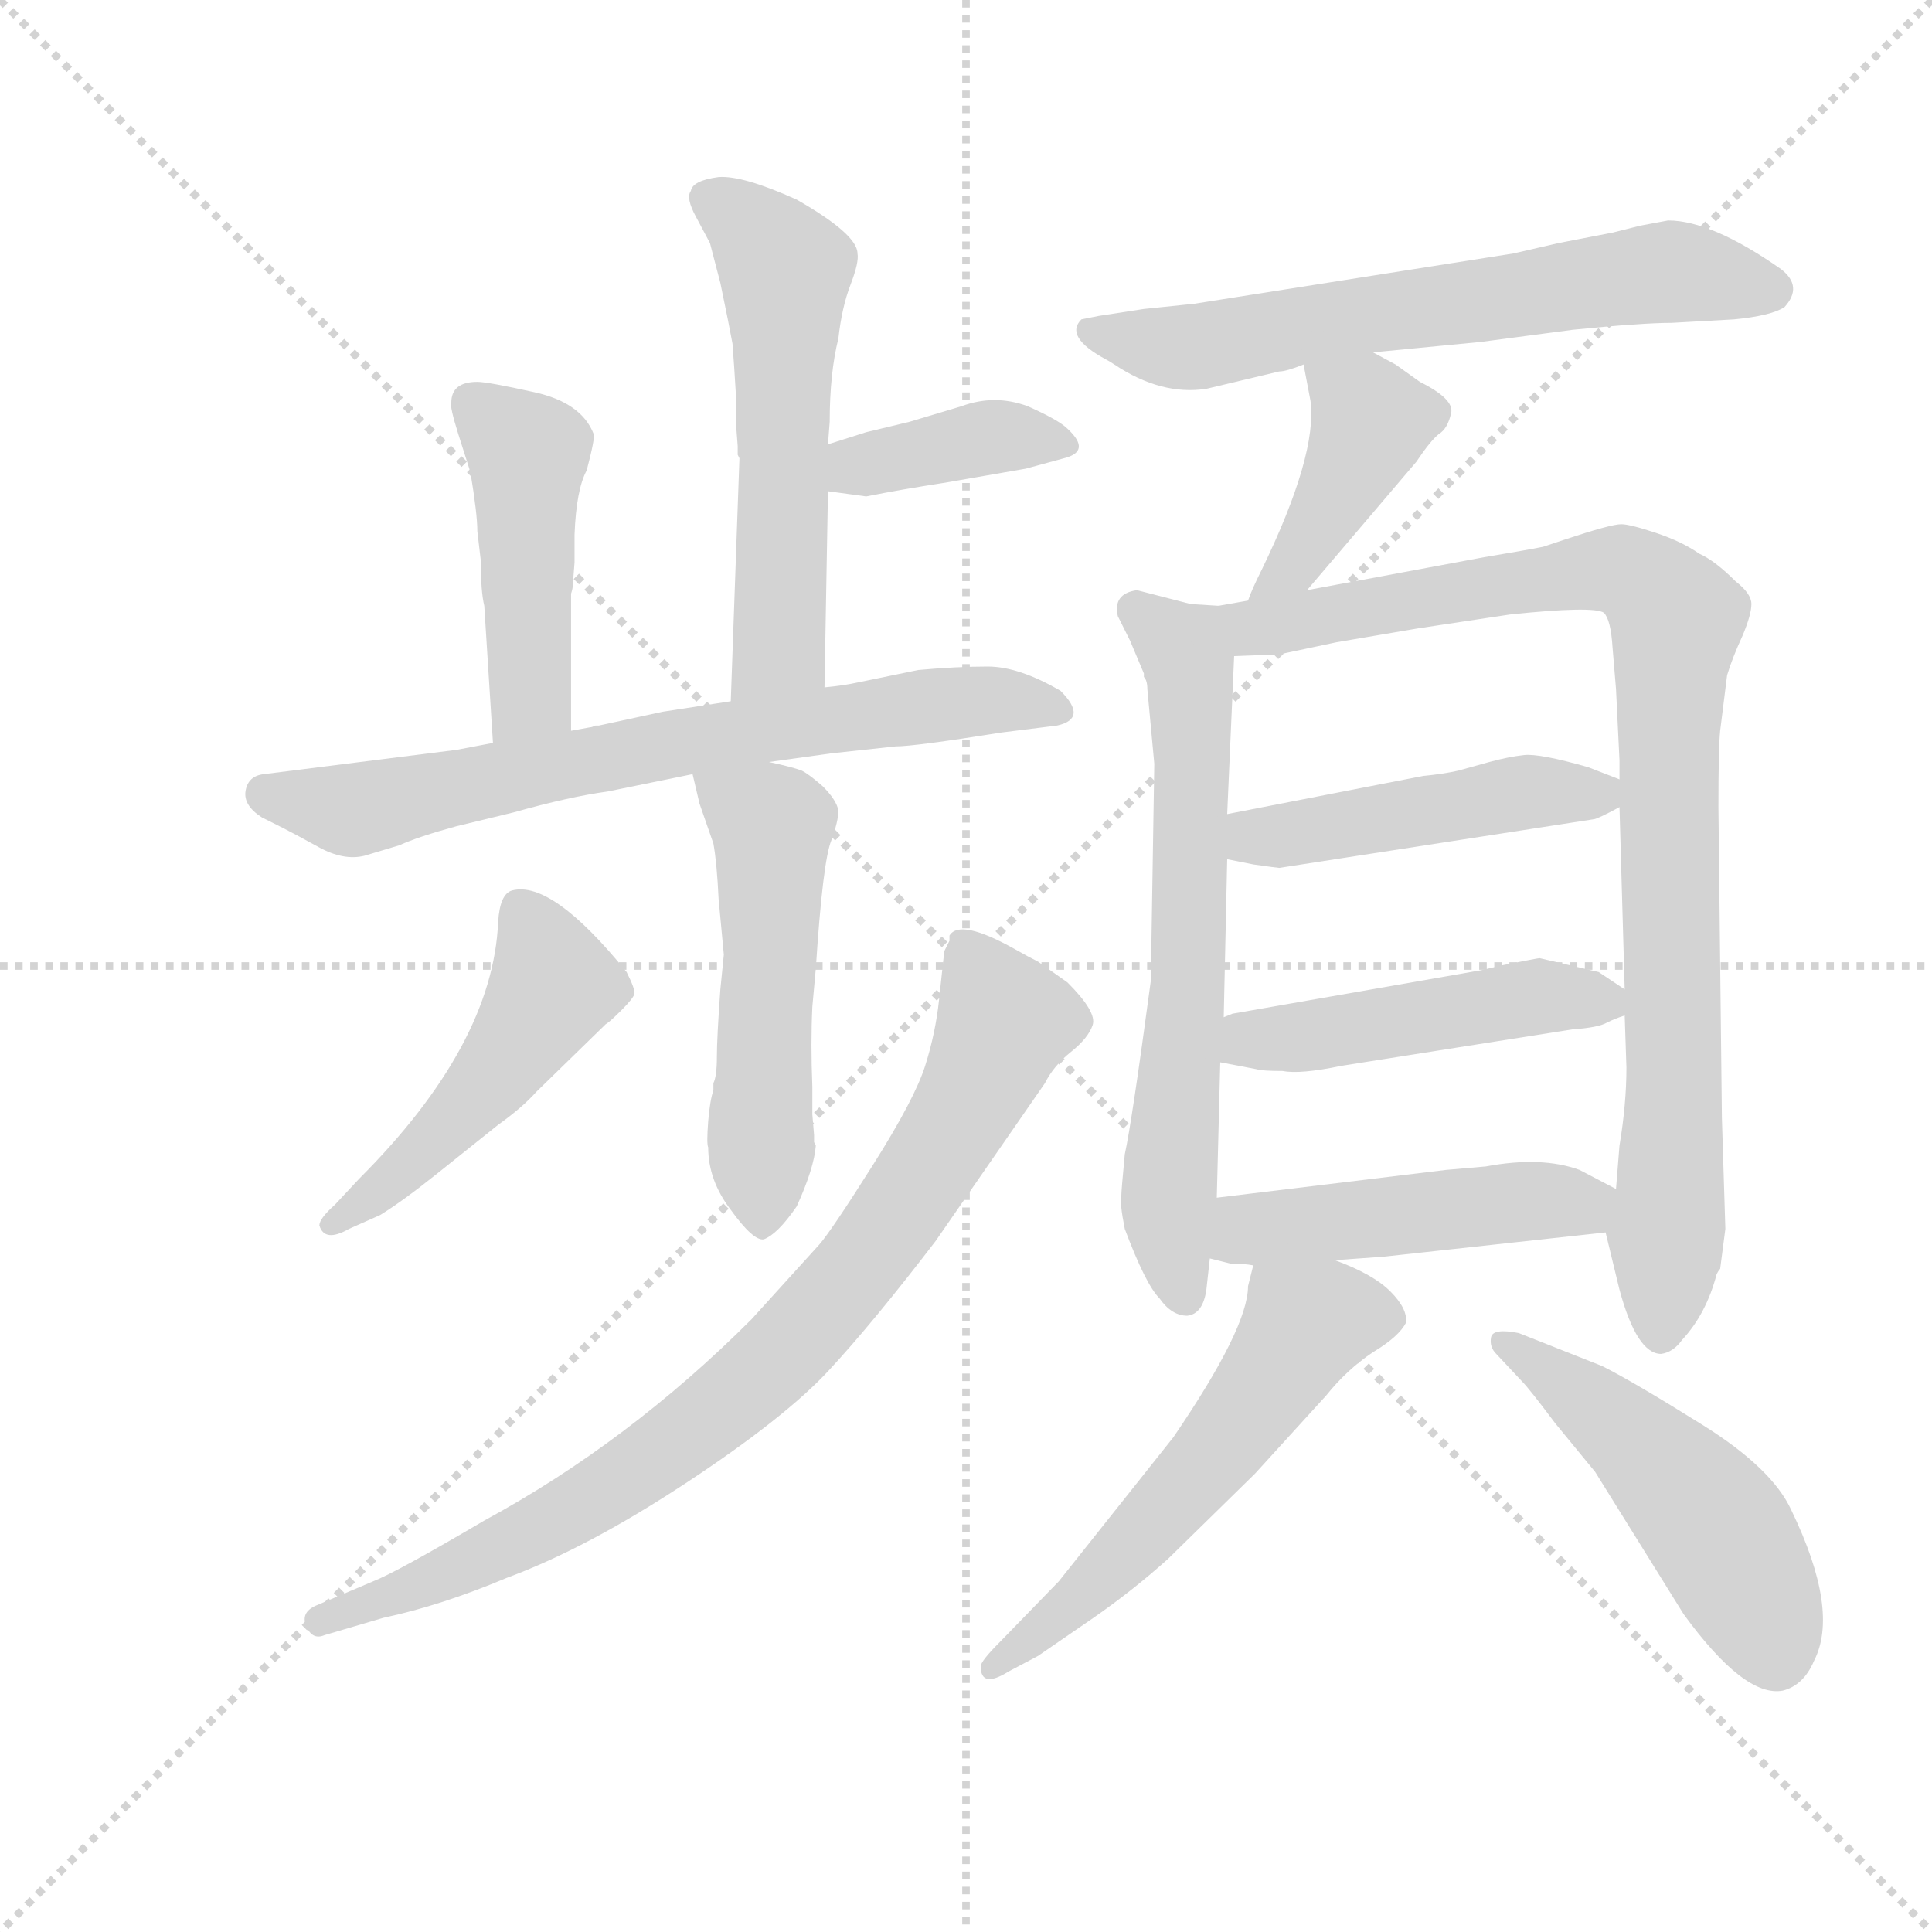 <svg version="1.1" viewBox="0 0 1024 1024" xmlns="http://www.w3.org/2000/svg">
  <g stroke="lightgray" stroke-dasharray="1,1" stroke-width="1" transform="scale(4, 4)">
    <line x1="0" y1="0" x2="256" y2="256"></line>
    <line x1="256" y1="0" x2="0" y2="256"></line>
    <line x1="128" y1="0" x2="128" y2="256"></line>
    <line x1="0" y1="128" x2="256" y2="128"></line>
  </g>
  <g transform="scale(0.92, -0.92) translate(60, -830)">
    <style type="text/css">
      
        @keyframes keyframes0 {
          from {
            stroke: blue;
            stroke-dashoffset: 565;
            stroke-width: 128;
          }
          65% {
            animation-timing-function: step-end;
            stroke: blue;
            stroke-dashoffset: 0;
            stroke-width: 128;
          }
          to {
            stroke: black;
            stroke-width: 1024;
          }
        }
        #make-me-a-hanzi-animation-0 {
          animation: keyframes0 0.71s both;
          animation-delay: 0s;
          animation-timing-function: linear;
        }
      
        @keyframes keyframes1 {
          from {
            stroke: blue;
            stroke-dashoffset: 390;
            stroke-width: 128;
          }
          56% {
            animation-timing-function: step-end;
            stroke: blue;
            stroke-dashoffset: 0;
            stroke-width: 128;
          }
          to {
            stroke: black;
            stroke-width: 1024;
          }
        }
        #make-me-a-hanzi-animation-1 {
          animation: keyframes1 0.567s both;
          animation-delay: 0.71s;
          animation-timing-function: linear;
        }
      
        @keyframes keyframes2 {
          from {
            stroke: blue;
            stroke-dashoffset: 463;
            stroke-width: 128;
          }
          60% {
            animation-timing-function: step-end;
            stroke: blue;
            stroke-dashoffset: 0;
            stroke-width: 128;
          }
          to {
            stroke: black;
            stroke-width: 1024;
          }
        }
        #make-me-a-hanzi-animation-2 {
          animation: keyframes2 0.627s both;
          animation-delay: 1.277s;
          animation-timing-function: linear;
        }
      
        @keyframes keyframes3 {
          from {
            stroke: blue;
            stroke-dashoffset: 719;
            stroke-width: 128;
          }
          70% {
            animation-timing-function: step-end;
            stroke: blue;
            stroke-dashoffset: 0;
            stroke-width: 128;
          }
          to {
            stroke: black;
            stroke-width: 1024;
          }
        }
        #make-me-a-hanzi-animation-3 {
          animation: keyframes3 0.835s both;
          animation-delay: 1.904s;
          animation-timing-function: linear;
        }
      
        @keyframes keyframes4 {
          from {
            stroke: blue;
            stroke-dashoffset: 529;
            stroke-width: 128;
          }
          63% {
            animation-timing-function: step-end;
            stroke: blue;
            stroke-dashoffset: 0;
            stroke-width: 128;
          }
          to {
            stroke: black;
            stroke-width: 1024;
          }
        }
        #make-me-a-hanzi-animation-4 {
          animation: keyframes4 0.681s both;
          animation-delay: 2.739s;
          animation-timing-function: linear;
        }
      
        @keyframes keyframes5 {
          from {
            stroke: blue;
            stroke-dashoffset: 492;
            stroke-width: 128;
          }
          62% {
            animation-timing-function: step-end;
            stroke: blue;
            stroke-dashoffset: 0;
            stroke-width: 128;
          }
          to {
            stroke: black;
            stroke-width: 1024;
          }
        }
        #make-me-a-hanzi-animation-5 {
          animation: keyframes5 0.65s both;
          animation-delay: 3.42s;
          animation-timing-function: linear;
        }
      
        @keyframes keyframes6 {
          from {
            stroke: blue;
            stroke-dashoffset: 853;
            stroke-width: 128;
          }
          74% {
            animation-timing-function: step-end;
            stroke: blue;
            stroke-dashoffset: 0;
            stroke-width: 128;
          }
          to {
            stroke: black;
            stroke-width: 1024;
          }
        }
        #make-me-a-hanzi-animation-6 {
          animation: keyframes6 0.944s both;
          animation-delay: 4.07s;
          animation-timing-function: linear;
        }
      
        @keyframes keyframes7 {
          from {
            stroke: blue;
            stroke-dashoffset: 654;
            stroke-width: 128;
          }
          68% {
            animation-timing-function: step-end;
            stroke: blue;
            stroke-dashoffset: 0;
            stroke-width: 128;
          }
          to {
            stroke: black;
            stroke-width: 1024;
          }
        }
        #make-me-a-hanzi-animation-7 {
          animation: keyframes7 0.782s both;
          animation-delay: 5.014s;
          animation-timing-function: linear;
        }
      
        @keyframes keyframes8 {
          from {
            stroke: blue;
            stroke-dashoffset: 420;
            stroke-width: 128;
          }
          58% {
            animation-timing-function: step-end;
            stroke: blue;
            stroke-dashoffset: 0;
            stroke-width: 128;
          }
          to {
            stroke: black;
            stroke-width: 1024;
          }
        }
        #make-me-a-hanzi-animation-8 {
          animation: keyframes8 0.592s both;
          animation-delay: 5.796s;
          animation-timing-function: linear;
        }
      
        @keyframes keyframes9 {
          from {
            stroke: blue;
            stroke-dashoffset: 667;
            stroke-width: 128;
          }
          68% {
            animation-timing-function: step-end;
            stroke: blue;
            stroke-dashoffset: 0;
            stroke-width: 128;
          }
          to {
            stroke: black;
            stroke-width: 1024;
          }
        }
        #make-me-a-hanzi-animation-9 {
          animation: keyframes9 0.793s both;
          animation-delay: 6.388s;
          animation-timing-function: linear;
        }
      
        @keyframes keyframes10 {
          from {
            stroke: blue;
            stroke-dashoffset: 941;
            stroke-width: 128;
          }
          75% {
            animation-timing-function: step-end;
            stroke: blue;
            stroke-dashoffset: 0;
            stroke-width: 128;
          }
          to {
            stroke: black;
            stroke-width: 1024;
          }
        }
        #make-me-a-hanzi-animation-10 {
          animation: keyframes10 1.016s both;
          animation-delay: 7.181s;
          animation-timing-function: linear;
        }
      
        @keyframes keyframes11 {
          from {
            stroke: blue;
            stroke-dashoffset: 473;
            stroke-width: 128;
          }
          61% {
            animation-timing-function: step-end;
            stroke: blue;
            stroke-dashoffset: 0;
            stroke-width: 128;
          }
          to {
            stroke: black;
            stroke-width: 1024;
          }
        }
        #make-me-a-hanzi-animation-11 {
          animation: keyframes11 0.635s both;
          animation-delay: 8.197s;
          animation-timing-function: linear;
        }
      
        @keyframes keyframes12 {
          from {
            stroke: blue;
            stroke-dashoffset: 477;
            stroke-width: 128;
          }
          61% {
            animation-timing-function: step-end;
            stroke: blue;
            stroke-dashoffset: 0;
            stroke-width: 128;
          }
          to {
            stroke: black;
            stroke-width: 1024;
          }
        }
        #make-me-a-hanzi-animation-12 {
          animation: keyframes12 0.638s both;
          animation-delay: 8.832s;
          animation-timing-function: linear;
        }
      
        @keyframes keyframes13 {
          from {
            stroke: blue;
            stroke-dashoffset: 477;
            stroke-width: 128;
          }
          61% {
            animation-timing-function: step-end;
            stroke: blue;
            stroke-dashoffset: 0;
            stroke-width: 128;
          }
          to {
            stroke: black;
            stroke-width: 1024;
          }
        }
        #make-me-a-hanzi-animation-13 {
          animation: keyframes13 0.638s both;
          animation-delay: 9.47s;
          animation-timing-function: linear;
        }
      
        @keyframes keyframes14 {
          from {
            stroke: blue;
            stroke-dashoffset: 572;
            stroke-width: 128;
          }
          65% {
            animation-timing-function: step-end;
            stroke: blue;
            stroke-dashoffset: 0;
            stroke-width: 128;
          }
          to {
            stroke: black;
            stroke-width: 1024;
          }
        }
        #make-me-a-hanzi-animation-14 {
          animation: keyframes14 0.715s both;
          animation-delay: 10.108s;
          animation-timing-function: linear;
        }
      
        @keyframes keyframes15 {
          from {
            stroke: blue;
            stroke-dashoffset: 502;
            stroke-width: 128;
          }
          62% {
            animation-timing-function: step-end;
            stroke: blue;
            stroke-dashoffset: 0;
            stroke-width: 128;
          }
          to {
            stroke: black;
            stroke-width: 1024;
          }
        }
        #make-me-a-hanzi-animation-15 {
          animation: keyframes15 0.659s both;
          animation-delay: 10.824s;
          animation-timing-function: linear;
        }
      
    </style>
    
      <path d="M 415 434 L 417 547 L 417 574 L 418 587 Q 418 615 423 635 Q 425 653 430 666 Q 435 679 434 684 Q 434 695 399 715 Q 368 729 354 728 Q 339 726 338 720 Q 335 716 341 705 L 349 690 L 355 667 Q 360 643 362 632 L 363 618 L 364 602 L 364 586 L 365 573 L 365 568 L 366 566 L 361 426 C 360 396 414 404 415 434 Z" fill="lightgray"></path>
    
      <path d="M 417 547 L 439 544 Q 459 548 485 552 L 531 560 L 553 566 Q 569 570 555 583 Q 550 588 532 596 Q 513 603 494 596 L 464 587 L 439 581 L 417 574 C 388 565 387 551 417 547 Z" fill="lightgray"></path>
    
      <path d="M 269 409 L 269 488 Q 270 491 270 493 L 271 506 L 271 522 Q 272 548 278 559 Q 283 578 282 580 Q 275 598 248 604 Q 221 610 215 610 Q 200 610 200 598 Q 199 596 204 580 L 211 558 Q 215 534 215 524 L 217 507 Q 217 489 219 481 L 224 402 C 226 372 269 379 269 409 Z" fill="lightgray"></path>
    
      <path d="M 224 402 L 203 398 L 92 384 Q 83 383 81.5 374.5 Q 80 366 91 359 L 103 353 Q 109 350 123.5 342 Q 138 334 150 337 L 170 343 Q 181 348 203 354 L 236 362 Q 268 371 290 374 L 339 384 L 383 391 L 419 396 L 456 400 Q 467 400 517 408 L 549 412 Q 567 416 551 432 Q 527 446 509 446 Q 491 446 469 444 L 435 437 Q 426 435 415 434 L 361 426 L 322 420 L 285 412 L 283 412 Q 281 411 280 411 L 269 409 L 224 402 Z" fill="lightgray"></path>
    
      <path d="M 339 384 L 343 367 L 351 344 Q 353 333 354 312 L 357 280 L 355 260 Q 353 232 353 221 Q 353 210 351 206 L 351 202 Q 349 196 348 184 Q 347 171 348 169 Q 348 150 361 133 Q 374 115 380 116 Q 388 119 399 135 Q 409 157 410 170 L 409 172 Q 409 174 409 176 L 408 188 L 408 204 Q 407 229 408 250 L 410 272 Q 414 334 419 346 Q 423 357 423 363 Q 422 369 414 377 Q 406 384 402 386 Q 397 388 383 391 C 354 398 335 402 339 384 Z" fill="lightgray"></path>
    
      <path d="M 133 136 Q 124 128 124 124 Q 127 114 141 122 L 159 130 Q 172 138 192 154 L 227 182 Q 241 192 249 201 L 289 240 Q 291 241 298 248 Q 305 255 305.5 257.5 Q 306 260 301 270 Q 258 323 235 317 Q 228 315 227 299 Q 224 228 147 151 L 133 136 Z" fill="lightgray"></path>
    
      <path d="M 484 282 L 481 254 Q 479 235 473 216 Q 467 197 443 159 Q 419 121 412 113 L 373 70 Q 302 -1 219 -46 Q 168 -76 155 -81 L 122 -95 Q 113 -99 116.5 -107 Q 120 -115 127 -112 L 161 -102 Q 194 -95 232 -79 Q 278 -62 335 -24.5 Q 392 13 417.5 40.5 Q 443 68 479 115 L 542 206 Q 547 216 557 224 Q 567 232 569.5 239.5 Q 572 247 555 264 L 538 276 Q 532 279 525 283 Q 493 301 487 291 L 487 288 L 484 282 Z" fill="lightgray"></path>
    
      <path d="M 731 627 L 793 633 L 846 640 Q 886 644 903 644 L 939 646 Q 960 648 968 653 Q 979 665 966 675 Q 926 703 901 703 L 885 700 L 869 696 L 838 690 L 812 684 L 628 655 L 599 652 L 573 648 L 563 646 Q 553 636 577 623 Q 579 622 582 620 Q 609 602 635 606 L 677 616 Q 681 616 691 620 L 731 627 Z" fill="lightgray"></path>
    
      <path d="M 691 620 L 695 599 Q 699 568 667 502 Q 661 490 659 484 C 648 456 674 467 693 490 L 756 564 Q 764 576 769 580 Q 774 583 776 592 Q 778 600 758 610 L 744 620 L 731 627 C 705 641 685 649 691 620 Z" fill="lightgray"></path>
    
      <path d="M 642 481 L 626 482 L 595 490 Q 581 488 584 475 L 591 461 L 599 442 L 599 440 Q 601 438 601 433 L 605 390 L 603 265 Q 592 183 588 165 Q 586 144 586 141 Q 585 137 588 122 Q 600 90 608 82 Q 615 72 624 72 Q 633 73 635 87 L 637 105 L 641 140 L 643 218 L 645 244 L 647 335 L 647 361 L 651 452 C 652 480 652 480 642 481 Z" fill="lightgray"></path>
    
      <path d="M 659 484 L 642 481 C 612 476 621 451 651 452 L 677 453 L 710 460 L 757 468 L 810 476 Q 858 481 864 477 Q 868 473 869 457 L 871 433 L 873 392 L 873 381 L 873 365 L 876 260 L 876 245 L 877 215 Q 877 194 873 170 L 871 145 L 865 120 L 873 87 Q 883 50 897 50 Q 904 51 909 58 Q 923 73 929 96 Q 930 98 931 99 L 934 122 L 932 186 L 930 365 Q 930 399 931 409 L 935 441 Q 938 451 944 464 Q 949 476 949 482 Q 949 488 940 495 Q 928 507 919 511 Q 909 518 894 523 Q 879 528 874 528 Q 868 528 841 519 L 829 515 Q 819 513 795 509 L 693 490 L 659 484 Z" fill="lightgray"></path>
    
      <path d="M 873 381 L 855 388 Q 827 396 818 395 Q 809 394 798 391 L 780 386 Q 771 384 760 383 L 647 361 C 618 355 618 341 647 335 L 662 332 Q 676 330 677 330 L 858 358 Q 860 358 873 365 C 891 374 891 374 873 381 Z" fill="lightgray"></path>
    
      <path d="M 876 260 L 861 270 L 827 278 Q 826 278 806 274 L 793 271 L 650 246 L 645 244 C 617 235 614 224 643 218 L 664 214 Q 667 213 679 213 Q 689 211 713 216 L 846 237 Q 861 238 866 241 Q 870 243 876 245 C 890 251 890 251 876 260 Z" fill="lightgray"></path>
    
      <path d="M 637 105 L 649 102 Q 657 102 662 101 L 709 104 L 737 106 L 865 120 C 895 123 898 131 871 145 L 850 156 Q 828 164 796 158 L 773 156 L 641 140 C 611 136 608 112 637 105 Z" fill="lightgray"></path>
    
      <path d="M 662 101 L 659 89 Q 659 65 616 2 L 550 -81 L 516 -116 Q 505 -127 505 -130 Q 505 -143 521 -133 L 538 -124 L 570 -102 Q 593 -86 613 -68 L 663 -19 L 704 26 Q 716 41 731 51 Q 746 60 750 68 Q 751 76 741 86 Q 731 96 709 104 C 681 115 667 121 662 101 Z" fill="lightgray"></path>
    
      <path d="M 817 34 Q 821 30 836 10 L 859 -18 L 910 -100 Q 945 -148 967 -144 Q 979 -141 985 -127 Q 1000 -98 972 -40 Q 961 -16 921 9 Q 881 34 863 43 L 815 62 Q 800 65 799 59.5 Q 798 54 802 50 L 817 34 Z" fill="lightgray"></path>
    
    
      <clipPath id="make-me-a-hanzi-clip-0">
        <path d="M 415 434 L 417 547 L 417 574 L 418 587 Q 418 615 423 635 Q 425 653 430 666 Q 435 679 434 684 Q 434 695 399 715 Q 368 729 354 728 Q 339 726 338 720 Q 335 716 341 705 L 349 690 L 355 667 Q 360 643 362 632 L 363 618 L 364 602 L 364 586 L 365 573 L 365 568 L 366 566 L 361 426 C 360 396 414 404 415 434 Z"></path>
      </clipPath>
      <path clip-path="url(#make-me-a-hanzi-clip-0)" d="M 349 714 L 367 704 L 393 674 L 389 457 L 367 434" fill="none" id="make-me-a-hanzi-animation-0" stroke-dasharray="437 874" stroke-linecap="round"></path>
    
      <clipPath id="make-me-a-hanzi-clip-1">
        <path d="M 417 547 L 439 544 Q 459 548 485 552 L 531 560 L 553 566 Q 569 570 555 583 Q 550 588 532 596 Q 513 603 494 596 L 464 587 L 439 581 L 417 574 C 388 565 387 551 417 547 Z"></path>
      </clipPath>
      <path clip-path="url(#make-me-a-hanzi-clip-1)" d="M 424 554 L 434 562 L 513 579 L 553 575" fill="none" id="make-me-a-hanzi-animation-1" stroke-dasharray="262 524" stroke-linecap="round"></path>
    
      <clipPath id="make-me-a-hanzi-clip-2">
        <path d="M 269 409 L 269 488 Q 270 491 270 493 L 271 506 L 271 522 Q 272 548 278 559 Q 283 578 282 580 Q 275 598 248 604 Q 221 610 215 610 Q 200 610 200 598 Q 199 596 204 580 L 211 558 Q 215 534 215 524 L 217 507 Q 217 489 219 481 L 224 402 C 226 372 269 379 269 409 Z"></path>
      </clipPath>
      <path clip-path="url(#make-me-a-hanzi-clip-2)" d="M 212 598 L 244 567 L 246 433 L 230 410" fill="none" id="make-me-a-hanzi-animation-2" stroke-dasharray="335 670" stroke-linecap="round"></path>
    
      <clipPath id="make-me-a-hanzi-clip-3">
        <path d="M 224 402 L 203 398 L 92 384 Q 83 383 81.5 374.5 Q 80 366 91 359 L 103 353 Q 109 350 123.5 342 Q 138 334 150 337 L 170 343 Q 181 348 203 354 L 236 362 Q 268 371 290 374 L 339 384 L 383 391 L 419 396 L 456 400 Q 467 400 517 408 L 549 412 Q 567 416 551 432 Q 527 446 509 446 Q 491 446 469 444 L 435 437 Q 426 435 415 434 L 361 426 L 322 420 L 285 412 L 283 412 Q 281 411 280 411 L 269 409 L 224 402 Z"></path>
      </clipPath>
      <path clip-path="url(#make-me-a-hanzi-clip-3)" d="M 93 373 L 140 363 L 384 411 L 513 427 L 549 422" fill="none" id="make-me-a-hanzi-animation-3" stroke-dasharray="591 1182" stroke-linecap="round"></path>
    
      <clipPath id="make-me-a-hanzi-clip-4">
        <path d="M 339 384 L 343 367 L 351 344 Q 353 333 354 312 L 357 280 L 355 260 Q 353 232 353 221 Q 353 210 351 206 L 351 202 Q 349 196 348 184 Q 347 171 348 169 Q 348 150 361 133 Q 374 115 380 116 Q 388 119 399 135 Q 409 157 410 170 L 409 172 Q 409 174 409 176 L 408 188 L 408 204 Q 407 229 408 250 L 410 272 Q 414 334 419 346 Q 423 357 423 363 Q 422 369 414 377 Q 406 384 402 386 Q 397 388 383 391 C 354 398 335 402 339 384 Z"></path>
      </clipPath>
      <path clip-path="url(#make-me-a-hanzi-clip-4)" d="M 347 381 L 385 351 L 380 126" fill="none" id="make-me-a-hanzi-animation-4" stroke-dasharray="401 802" stroke-linecap="round"></path>
    
      <clipPath id="make-me-a-hanzi-clip-5">
        <path d="M 133 136 Q 124 128 124 124 Q 127 114 141 122 L 159 130 Q 172 138 192 154 L 227 182 Q 241 192 249 201 L 289 240 Q 291 241 298 248 Q 305 255 305.5 257.5 Q 306 260 301 270 Q 258 323 235 317 Q 228 315 227 299 Q 224 228 147 151 L 133 136 Z"></path>
      </clipPath>
      <path clip-path="url(#make-me-a-hanzi-clip-5)" d="M 240 307 L 259 261 L 199 181 L 132 127" fill="none" id="make-me-a-hanzi-animation-5" stroke-dasharray="364 728" stroke-linecap="round"></path>
    
      <clipPath id="make-me-a-hanzi-clip-6">
        <path d="M 484 282 L 481 254 Q 479 235 473 216 Q 467 197 443 159 Q 419 121 412 113 L 373 70 Q 302 -1 219 -46 Q 168 -76 155 -81 L 122 -95 Q 113 -99 116.5 -107 Q 120 -115 127 -112 L 161 -102 Q 194 -95 232 -79 Q 278 -62 335 -24.5 Q 392 13 417.5 40.5 Q 443 68 479 115 L 542 206 Q 547 216 557 224 Q 567 232 569.5 239.5 Q 572 247 555 264 L 538 276 Q 532 279 525 283 Q 493 301 487 291 L 487 288 L 484 282 Z"></path>
      </clipPath>
      <path clip-path="url(#make-me-a-hanzi-clip-6)" d="M 492 290 L 519 242 L 510 219 L 453 124 L 402 62 L 357 20 L 278 -36 L 191 -80 L 125 -103" fill="none" id="make-me-a-hanzi-animation-6" stroke-dasharray="725 1450" stroke-linecap="round"></path>
    
      <clipPath id="make-me-a-hanzi-clip-7">
        <path d="M 731 627 L 793 633 L 846 640 Q 886 644 903 644 L 939 646 Q 960 648 968 653 Q 979 665 966 675 Q 926 703 901 703 L 885 700 L 869 696 L 838 690 L 812 684 L 628 655 L 599 652 L 573 648 L 563 646 Q 553 636 577 623 Q 579 622 582 620 Q 609 602 635 606 L 677 616 Q 681 616 691 620 L 731 627 Z"></path>
      </clipPath>
      <path clip-path="url(#make-me-a-hanzi-clip-7)" d="M 569 640 L 574 635 L 627 630 L 902 674 L 960 663" fill="none" id="make-me-a-hanzi-animation-7" stroke-dasharray="526 1052" stroke-linecap="round"></path>
    
      <clipPath id="make-me-a-hanzi-clip-8">
        <path d="M 691 620 L 695 599 Q 699 568 667 502 Q 661 490 659 484 C 648 456 674 467 693 490 L 756 564 Q 764 576 769 580 Q 774 583 776 592 Q 778 600 758 610 L 744 620 L 731 627 C 705 641 685 649 691 620 Z"></path>
      </clipPath>
      <path clip-path="url(#make-me-a-hanzi-clip-8)" d="M 699 616 L 730 587 L 694 517 L 664 486" fill="none" id="make-me-a-hanzi-animation-8" stroke-dasharray="292 584" stroke-linecap="round"></path>
    
      <clipPath id="make-me-a-hanzi-clip-9">
        <path d="M 642 481 L 626 482 L 595 490 Q 581 488 584 475 L 591 461 L 599 442 L 599 440 Q 601 438 601 433 L 605 390 L 603 265 Q 592 183 588 165 Q 586 144 586 141 Q 585 137 588 122 Q 600 90 608 82 Q 615 72 624 72 Q 633 73 635 87 L 637 105 L 641 140 L 643 218 L 645 244 L 647 335 L 647 361 L 651 452 C 652 480 652 480 642 481 Z"></path>
      </clipPath>
      <path clip-path="url(#make-me-a-hanzi-clip-9)" d="M 594 479 L 622 456 L 625 443 L 625 267 L 613 139 L 623 83" fill="none" id="make-me-a-hanzi-animation-9" stroke-dasharray="539 1078" stroke-linecap="round"></path>
    
      <clipPath id="make-me-a-hanzi-clip-10">
        <path d="M 659 484 L 642 481 C 612 476 621 451 651 452 L 677 453 L 710 460 L 757 468 L 810 476 Q 858 481 864 477 Q 868 473 869 457 L 871 433 L 873 392 L 873 381 L 873 365 L 876 260 L 876 245 L 877 215 Q 877 194 873 170 L 871 145 L 865 120 L 873 87 Q 883 50 897 50 Q 904 51 909 58 Q 923 73 929 96 Q 930 98 931 99 L 934 122 L 932 186 L 930 365 Q 930 399 931 409 L 935 441 Q 938 451 944 464 Q 949 476 949 482 Q 949 488 940 495 Q 928 507 919 511 Q 909 518 894 523 Q 879 528 874 528 Q 868 528 841 519 L 829 515 Q 819 513 795 509 L 693 490 L 659 484 Z"></path>
      </clipPath>
      <path clip-path="url(#make-me-a-hanzi-clip-10)" d="M 647 475 L 662 468 L 869 502 L 890 493 L 904 476 L 904 179 L 897 62" fill="none" id="make-me-a-hanzi-animation-10" stroke-dasharray="813 1626" stroke-linecap="round"></path>
    
      <clipPath id="make-me-a-hanzi-clip-11">
        <path d="M 873 381 L 855 388 Q 827 396 818 395 Q 809 394 798 391 L 780 386 Q 771 384 760 383 L 647 361 C 618 355 618 341 647 335 L 662 332 Q 676 330 677 330 L 858 358 Q 860 358 873 365 C 891 374 891 374 873 381 Z"></path>
      </clipPath>
      <path clip-path="url(#make-me-a-hanzi-clip-11)" d="M 656 355 L 663 348 L 682 349 L 821 374 L 860 372 L 866 377" fill="none" id="make-me-a-hanzi-animation-11" stroke-dasharray="345 690" stroke-linecap="round"></path>
    
      <clipPath id="make-me-a-hanzi-clip-12">
        <path d="M 876 260 L 861 270 L 827 278 Q 826 278 806 274 L 793 271 L 650 246 L 645 244 C 617 235 614 224 643 218 L 664 214 Q 667 213 679 213 Q 689 211 713 216 L 846 237 Q 861 238 866 241 Q 870 243 876 245 C 890 251 890 251 876 260 Z"></path>
      </clipPath>
      <path clip-path="url(#make-me-a-hanzi-clip-12)" d="M 650 224 L 661 231 L 818 255 L 867 253" fill="none" id="make-me-a-hanzi-animation-12" stroke-dasharray="349 698" stroke-linecap="round"></path>
    
      <clipPath id="make-me-a-hanzi-clip-13">
        <path d="M 637 105 L 649 102 Q 657 102 662 101 L 709 104 L 737 106 L 865 120 C 895 123 898 131 871 145 L 850 156 Q 828 164 796 158 L 773 156 L 641 140 C 611 136 608 112 637 105 Z"></path>
      </clipPath>
      <path clip-path="url(#make-me-a-hanzi-clip-13)" d="M 645 110 L 665 122 L 862 141" fill="none" id="make-me-a-hanzi-animation-13" stroke-dasharray="349 698" stroke-linecap="round"></path>
    
      <clipPath id="make-me-a-hanzi-clip-14">
        <path d="M 662 101 L 659 89 Q 659 65 616 2 L 550 -81 L 516 -116 Q 505 -127 505 -130 Q 505 -143 521 -133 L 538 -124 L 570 -102 Q 593 -86 613 -68 L 663 -19 L 704 26 Q 716 41 731 51 Q 746 60 750 68 Q 751 76 741 86 Q 731 96 709 104 C 681 115 667 121 662 101 Z"></path>
      </clipPath>
      <path clip-path="url(#make-me-a-hanzi-clip-14)" d="M 739 70 L 703 71 L 692 66 L 649 4 L 595 -58 L 512 -131" fill="none" id="make-me-a-hanzi-animation-14" stroke-dasharray="444 888" stroke-linecap="round"></path>
    
      <clipPath id="make-me-a-hanzi-clip-15">
        <path d="M 817 34 Q 821 30 836 10 L 859 -18 L 910 -100 Q 945 -148 967 -144 Q 979 -141 985 -127 Q 1000 -98 972 -40 Q 961 -16 921 9 Q 881 34 863 43 L 815 62 Q 800 65 799 59.5 Q 798 54 802 50 L 817 34 Z"></path>
      </clipPath>
      <path clip-path="url(#make-me-a-hanzi-clip-15)" d="M 805 56 L 864 15 L 925 -45 L 963 -125" fill="none" id="make-me-a-hanzi-animation-15" stroke-dasharray="374 748" stroke-linecap="round"></path>
    
  </g>
</svg>
